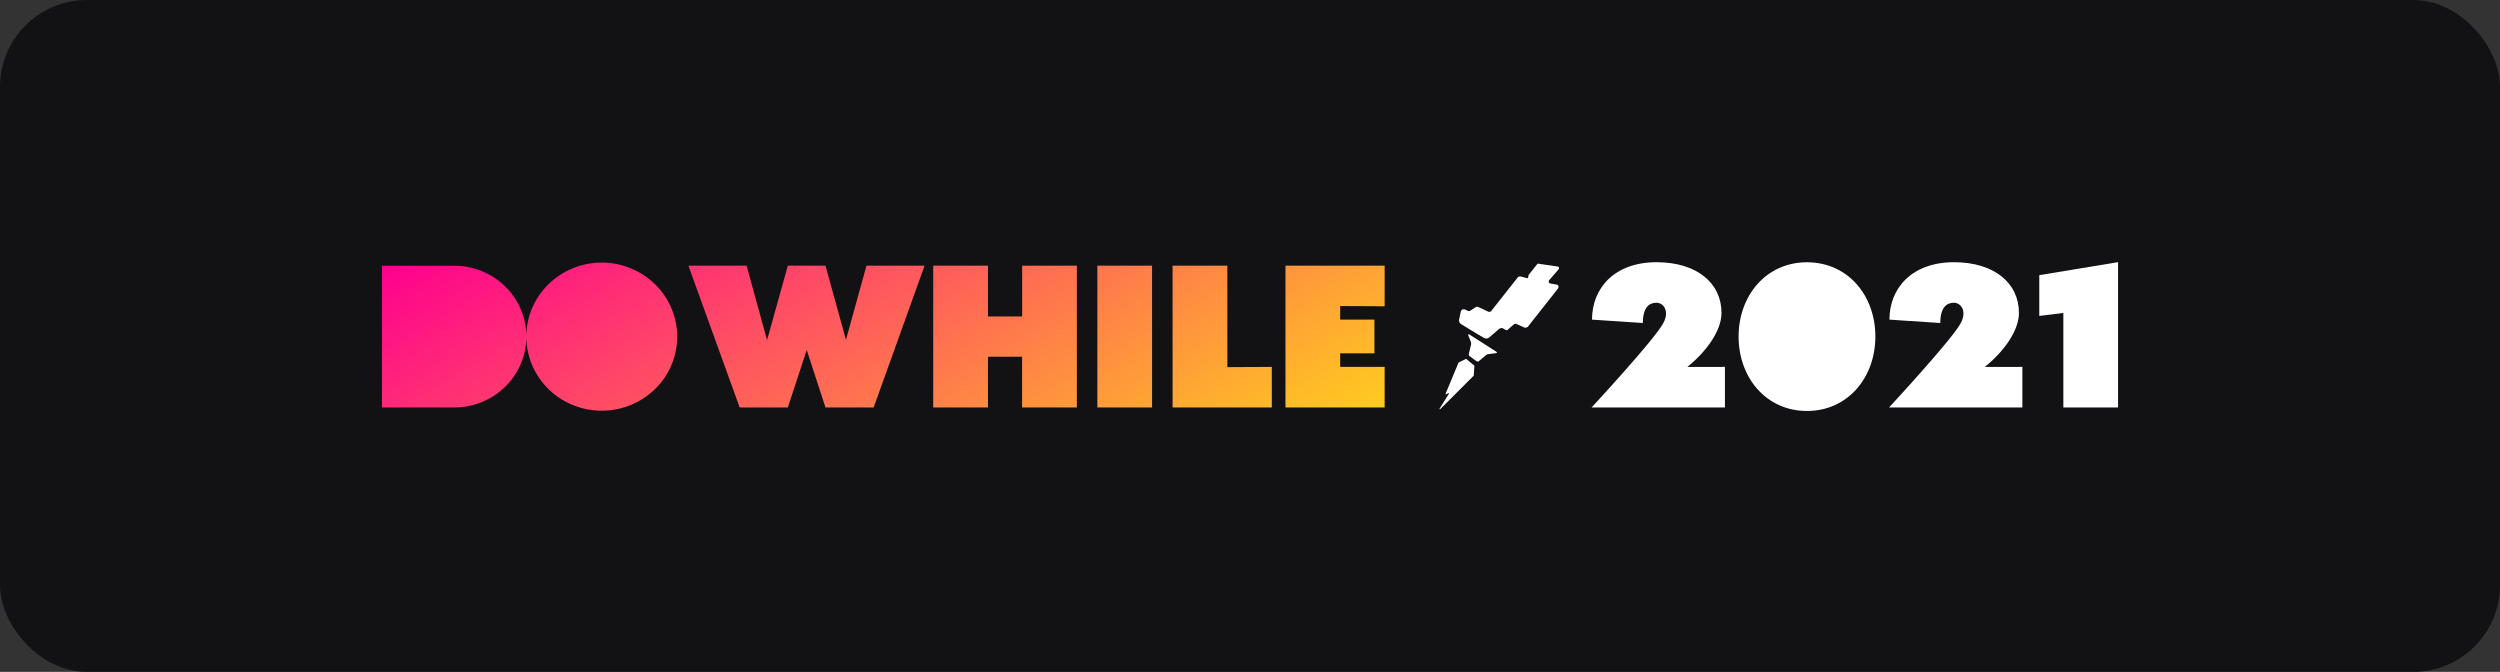 <svg width="1440" height="387" viewBox="0 0 1440 387" fill="none" xmlns="http://www.w3.org/2000/svg">
<rect x="0" y="0" width="1440" height="387" fill="#333333" stroke="none"/>
<rect width="1440" height="387" rx="50" fill="#121214"/>
<path fill-rule="evenodd" clip-rule="evenodd" d="M390.081 193.877C390.088 202.317 387.544 210.57 382.772 217.592C378.001 224.614 371.215 230.088 363.273 233.323C355.332 236.558 346.591 237.407 338.158 235.765C329.724 234.122 321.976 230.061 315.894 224.095C309.812 218.129 305.669 210.526 303.989 202.248C303.508 199.878 303.235 197.483 303.168 195.088C302.854 205.478 298.512 215.378 291.004 222.749C283.204 230.407 272.624 234.709 261.593 234.709H220V153.044H261.593C272.624 153.044 283.204 157.346 291.004 165.003C298.521 172.383 302.863 182.296 303.169 192.698C303.318 187.534 304.423 182.412 306.456 177.589C309.745 169.791 315.316 163.124 322.465 158.434C329.613 153.744 338.018 151.241 346.616 151.241C358.132 151.259 369.171 155.756 377.318 163.746C385.464 171.737 390.053 182.571 390.081 193.877ZM499.089 153.042L487.27 195.746L475.485 153.042H453.787L441.829 195.882L430.01 153.042H396.528L426.059 234.707H453.787L464.671 201.598L475.485 234.707H503.214L532.571 153.042H499.089ZM620.264 153.042V234.707H588.722V205.477H569.07V234.707H537.528V153.042H569.07V182.271H588.757V153.042H620.264ZM632.083 153.042V234.707H663.59V153.042H632.083ZM732.564 211.33V234.707H675.409V153.042H706.95V211.466L732.564 211.33ZM771.94 184.074V176.282L797.554 176.418V153.042H740.433V234.707H797.554V211.33H771.94V203.538H791.662V184.074H771.94Z" fill="url(#paint0_linear_61691:3331)"/>
<path d="M897.308 153.552L886.078 151.885C885.731 151.885 885.385 151.885 885.385 152.191L880.601 158.214C880.355 158.612 880.246 159.077 880.289 159.541C880.289 159.881 879.943 160.561 879.596 160.221L875.853 159.234C875.16 159.234 874.501 159.234 874.154 159.881L858.834 179.276C858.488 179.617 858.141 179.617 857.483 179.617L851.694 176.929C851.443 176.763 851.147 176.675 850.845 176.675C850.542 176.675 850.247 176.763 849.996 176.929L846.911 178.936C846.661 179.106 846.365 179.197 846.062 179.197C845.758 179.197 845.462 179.106 845.212 178.936L843.861 178.255C843.637 178.157 843.394 178.106 843.149 178.105C842.904 178.104 842.661 178.153 842.436 178.249C842.211 178.345 842.009 178.486 841.842 178.663C841.676 178.84 841.549 179.049 841.469 179.276L840.464 183.938C840.334 184.433 840.36 184.956 840.539 185.436C840.719 185.916 841.043 186.331 841.469 186.626L844.207 188.294L851.348 192.649L854.814 194.657C855.293 194.925 855.847 195.037 856.395 194.976C856.944 194.915 857.458 194.684 857.864 194.316L863.652 189.314C864.172 189.006 864.785 188.885 865.385 188.974L867.083 189.961C867.742 190.301 868.435 190.301 868.782 189.621L871.832 186.966C872.044 186.743 872.321 186.59 872.626 186.529C872.93 186.468 873.247 186.502 873.531 186.626L877.967 188.634C878.66 188.974 879.319 188.634 880.012 188.294L882.057 185.64L897.377 166.244C898.036 165.223 897.724 163.896 896.337 163.896L892.871 163.25C892.178 163.25 891.866 162.229 892.178 161.548L897.654 155.219C898.348 154.539 897.966 153.552 897.308 153.552Z" fill="white"/>
<path d="M846.356 192.649C846.009 192.309 845.663 192.649 845.663 192.989L847.361 197.31V198.331L846.01 204.014C845.987 204.193 846.007 204.375 846.067 204.546C846.127 204.717 846.226 204.873 846.356 205.001L850.411 208.029C850.611 208.178 850.854 208.259 851.105 208.259C851.355 208.259 851.599 208.178 851.798 208.029L856.2 204.354C856.337 204.225 856.501 204.128 856.681 204.069C856.861 204.011 857.052 203.991 857.24 204.014L861.988 203.333C862.335 203.333 862.335 202.993 861.988 202.653L846.356 192.649Z" fill="white"/>
<path d="M844.866 207.008C844.808 206.931 844.732 206.868 844.645 206.825C844.557 206.782 844.461 206.759 844.363 206.759C844.265 206.759 844.169 206.782 844.082 206.825C843.994 206.868 843.919 206.931 843.861 207.008L840.395 208.676C840.303 208.676 840.214 208.712 840.149 208.775C840.084 208.839 840.048 208.926 840.048 209.016L832.561 227.05H832.908L834.606 226.404V226.744L829.164 235.421C829.164 235.761 829.164 235.761 829.476 235.761L848.54 216.706C848.887 216.706 848.886 216.366 848.886 216.026L849.233 211.024C849.233 210.683 849.233 210.343 848.886 210.343L844.866 207.008Z" fill="white"/>
<path d="M993.561 211.331V234.708H916.752C916.752 234.708 953.285 195.304 958.103 186.049C961.916 178.767 957.86 174.378 954.151 174.378C950.443 174.378 946.284 176.453 946.284 186.049L916.995 184.109C916.995 165.871 930.027 151.035 954.151 151.035C977.409 151.035 991.585 163.081 991.585 180.23C991.585 190.915 982.227 203.096 971.898 211.365L993.561 211.331Z" fill="white"/>
<path d="M1080.21 193.876C1080.21 217.491 1064.3 236.717 1040.8 236.717C1017.3 236.717 1001.43 217.491 1001.43 193.876C1001.43 170.262 1017.3 151.07 1040.8 151.07C1064.3 151.07 1080.21 170.057 1080.21 193.876Z" fill="white"/>
<path d="M1164.89 211.331V234.708H1088.08C1088.08 234.708 1124.61 195.304 1129.43 186.049C1133.24 178.767 1129.19 174.378 1125.48 174.378C1121.77 174.378 1117.61 176.453 1117.61 186.049L1088.32 184.109C1088.32 165.871 1101.36 151.035 1125.48 151.035C1148.74 151.035 1162.91 163.081 1162.91 180.23C1162.91 190.915 1153.56 203.096 1143.23 211.365L1164.89 211.331Z" fill="white"/>
<path d="M1220 151V234.706H1188.49V180.263L1174.63 181.965V158.486L1220 151Z" fill="white"/>
<defs>
<linearGradient id="paint0_linear_61691:3331" x1="220" y1="153.265" x2="401.486" y2="466.246" gradientUnits="userSpaceOnUse">
<stop stop-color="#FF008E"/>
<stop offset="1" stop-color="#FFCD1E"/>
</linearGradient>
</defs>
</svg>
